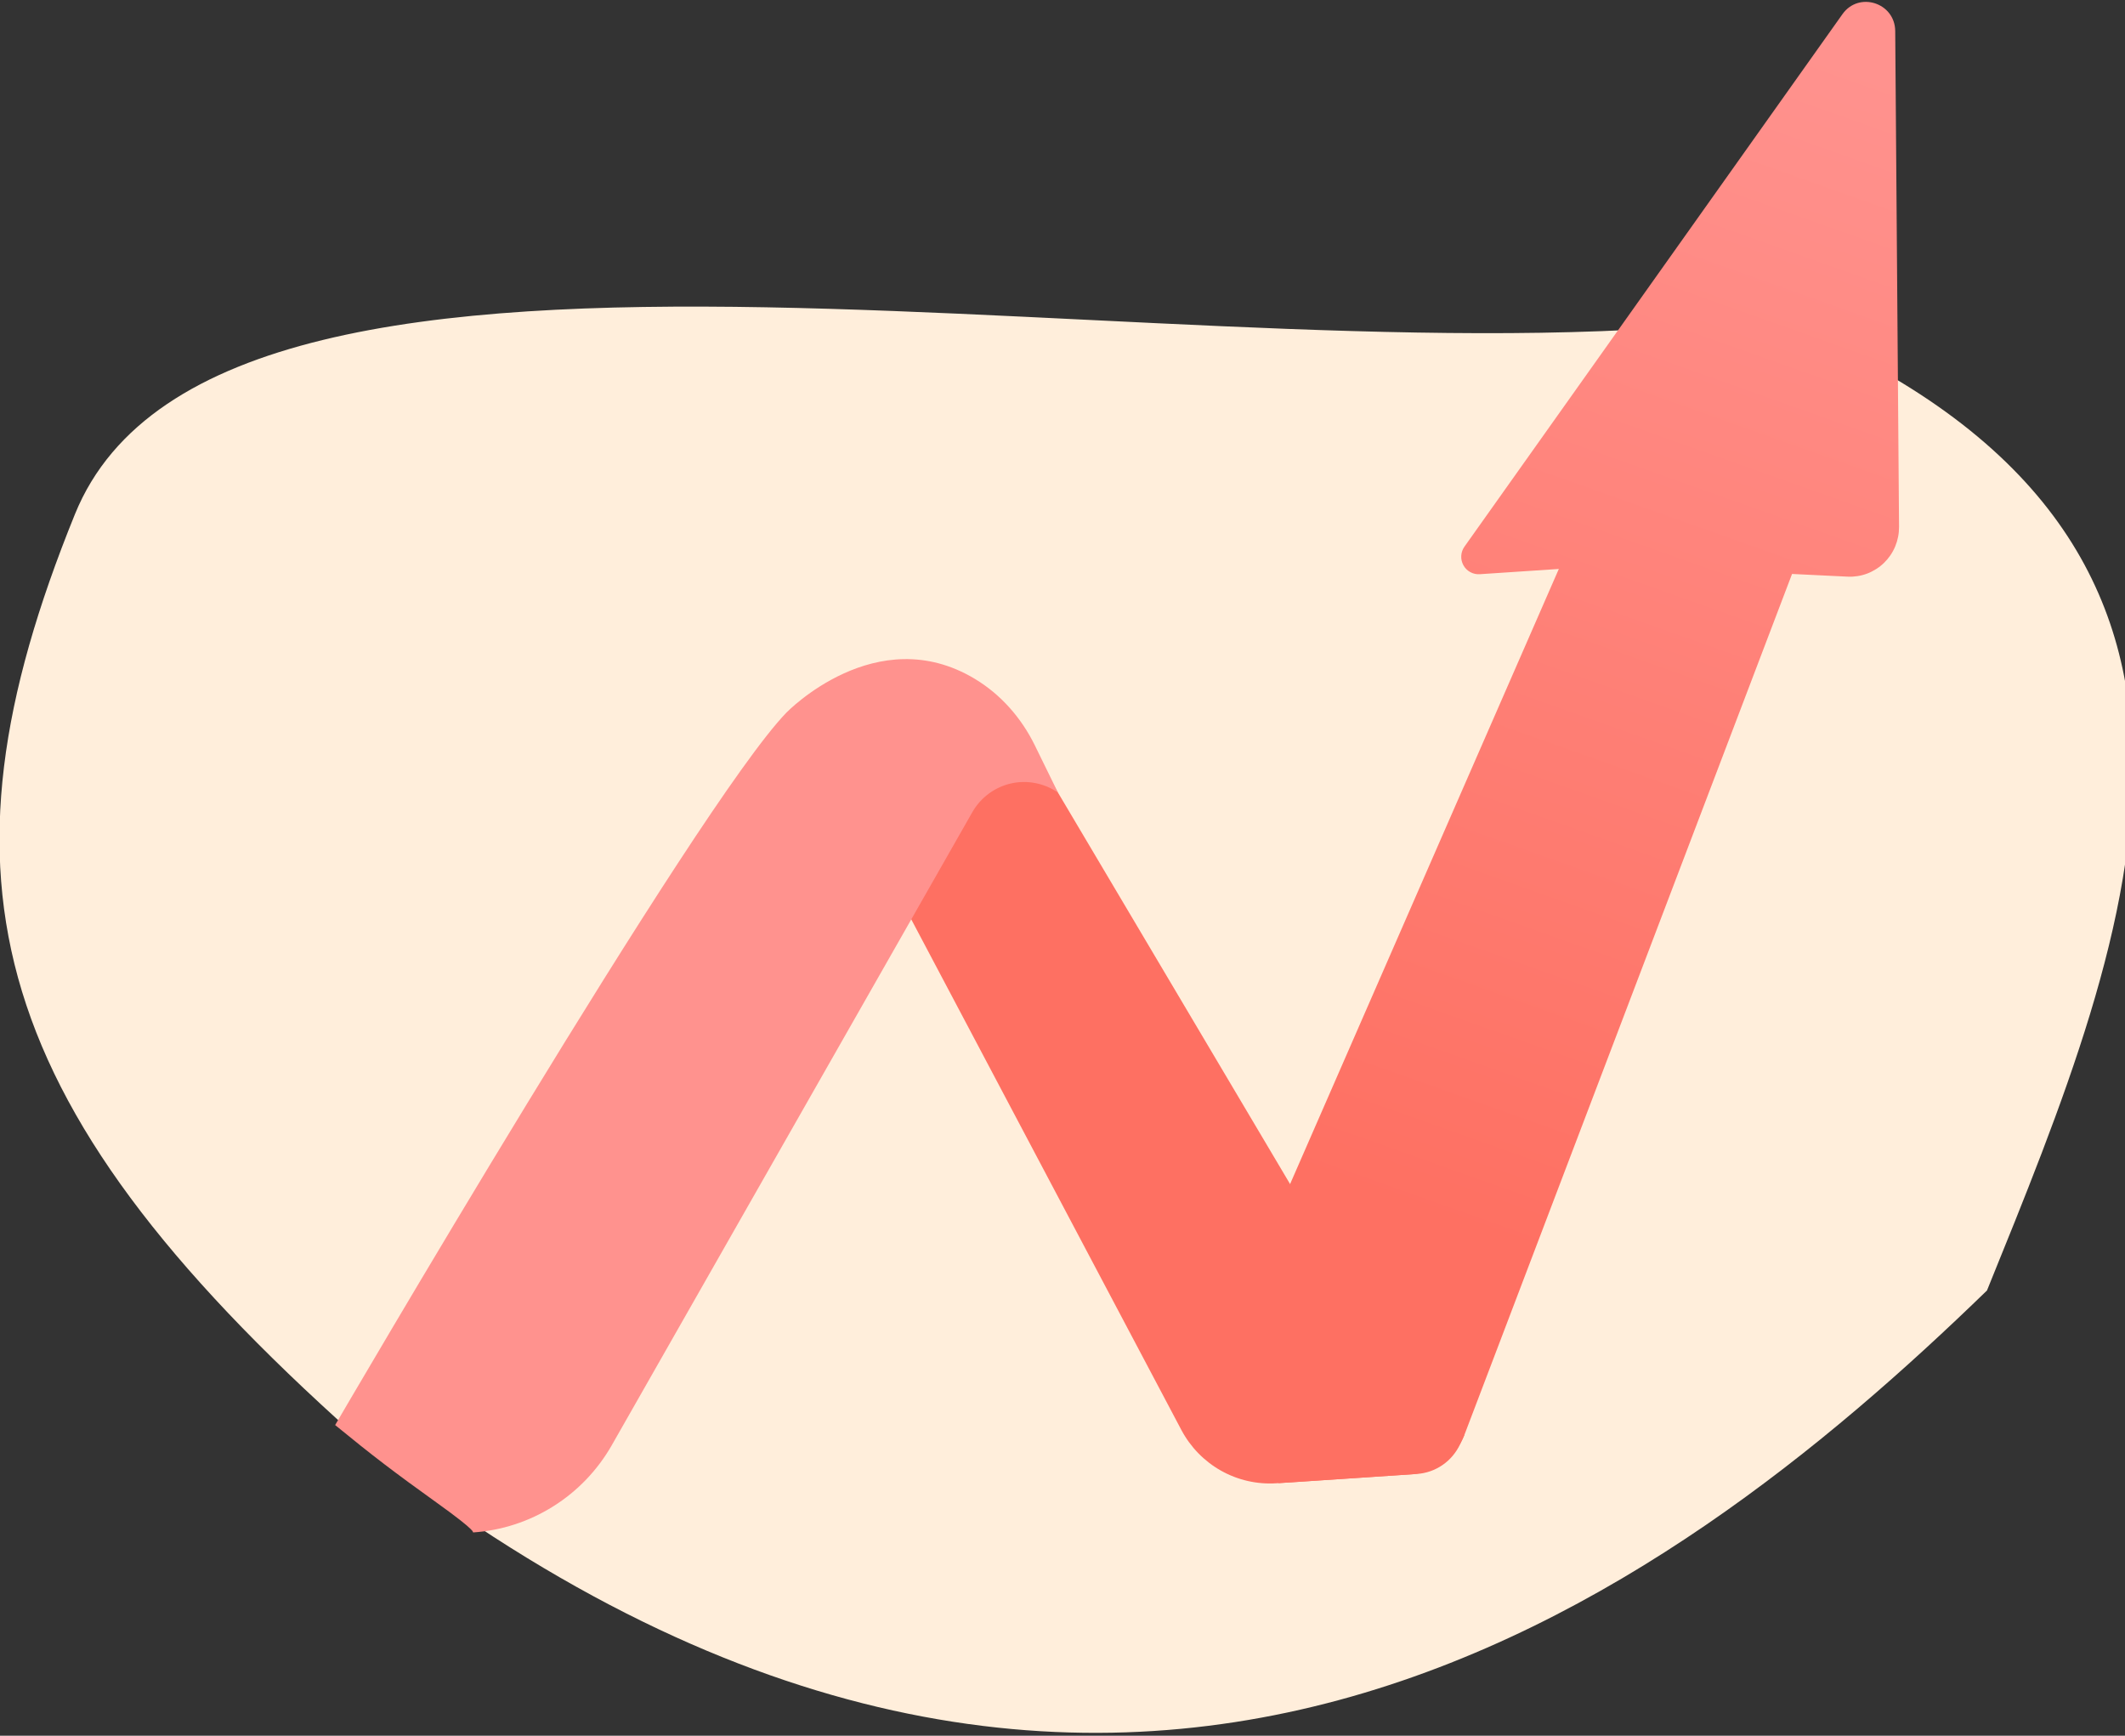<svg width="60" height="49" viewBox="0 0 60 49" fill="none" xmlns="http://www.w3.org/2000/svg">
<rect x="0" y="0" width="60" height="49" fill="#333333" stroke="none"/>
<g clip-path="url(#clip0_641:1283)">
<path d="M2.115 14.518C6.304 4.197 34.003 11.11 49.984 8.962C64.892 15.013 60.292 26.11 56.103 36.431C47.202 45.066 31.411 57.108 10.547 40.981C-0.49 31.3 -2.074 24.84 2.115 14.518Z" fill="#FFEEDB"/>
<path d="M34.508 37.816L44.014 16.062L41.781 16.21C41.688 16.216 41.595 16.196 41.514 16.151C41.432 16.107 41.365 16.04 41.32 15.958C41.275 15.876 41.253 15.783 41.259 15.69C41.264 15.596 41.296 15.507 41.35 15.431L52.022 0.4C52.484 -0.251 53.505 0.075 53.512 0.876L53.62 14.874C53.621 15.064 53.584 15.252 53.511 15.427C53.438 15.602 53.33 15.76 53.194 15.892C53.058 16.023 52.897 16.125 52.721 16.192C52.544 16.259 52.356 16.288 52.168 16.279L50.599 16.203L41.347 40.51C41.229 40.82 41.026 41.089 40.761 41.286C40.495 41.483 40.179 41.599 39.85 41.621L36.102 41.87L34.508 37.816Z" fill="url(#paint0_linear_641:1283)"/>
<path d="M24.517 23.662L33.356 40.368C33.612 40.852 34.002 41.252 34.478 41.519C34.954 41.786 35.497 41.909 36.04 41.873L40.007 41.61C40.266 41.593 40.515 41.506 40.729 41.359C40.943 41.212 41.114 41.01 41.224 40.774L41.348 40.509C41.139 40.523 40.931 40.479 40.745 40.381C40.56 40.283 40.404 40.136 40.297 39.955L28.701 20.4L24.517 23.662Z" fill="url(#paint1_linear_641:1283)"/>
<path d="M29.872 22.375C29.68 22.242 29.462 22.151 29.233 22.107C29.004 22.062 28.769 22.066 28.542 22.118C28.315 22.17 28.101 22.269 27.913 22.409C27.726 22.548 27.57 22.725 27.454 22.928L17.274 40.799C16.872 41.503 16.304 42.097 15.619 42.526C14.935 42.956 14.155 43.209 13.35 43.262C13.35 43.262 13.512 43.268 12.333 42.423C11.154 41.578 10.519 41.096 9.463 40.23C9.463 40.23 19.655 22.755 22.203 20.119C22.203 20.119 24.741 17.49 27.526 19.165C28.262 19.608 28.842 20.271 29.221 21.046L29.872 22.375Z" fill="url(#paint2_linear_641:1283)"/>
</g>
<defs>
<linearGradient id="paint0_linear_641:1283" x1="40.73" y1="34.555" x2="52.383" y2="1.786" gradientUnits="userSpaceOnUse">
<stop stop-color="#FE7062"/>
<stop offset="1" stop-color="#FF928E"/>
</linearGradient>
<linearGradient id="paint1_linear_641:1283" x1="9719.28" y1="12901.7" x2="14841.3" y2="22778.2" gradientUnits="userSpaceOnUse">
<stop stop-color="#FE7062"/>
<stop offset="1" stop-color="#FF928E"/>
</linearGradient>
<linearGradient id="paint2_linear_641:1283" x1="5726.15" y1="25787.1" x2="11841" y2="16023.9" gradientUnits="userSpaceOnUse">
<stop stop-color="#FE7062"/>
<stop offset="1" stop-color="#FF928E"/>
</linearGradient>
<clipPath id="clip0_641:1283">
<rect width="60" height="55" fill="white" transform="translate(0 -6)"/>
</clipPath>
</defs>
</svg>
